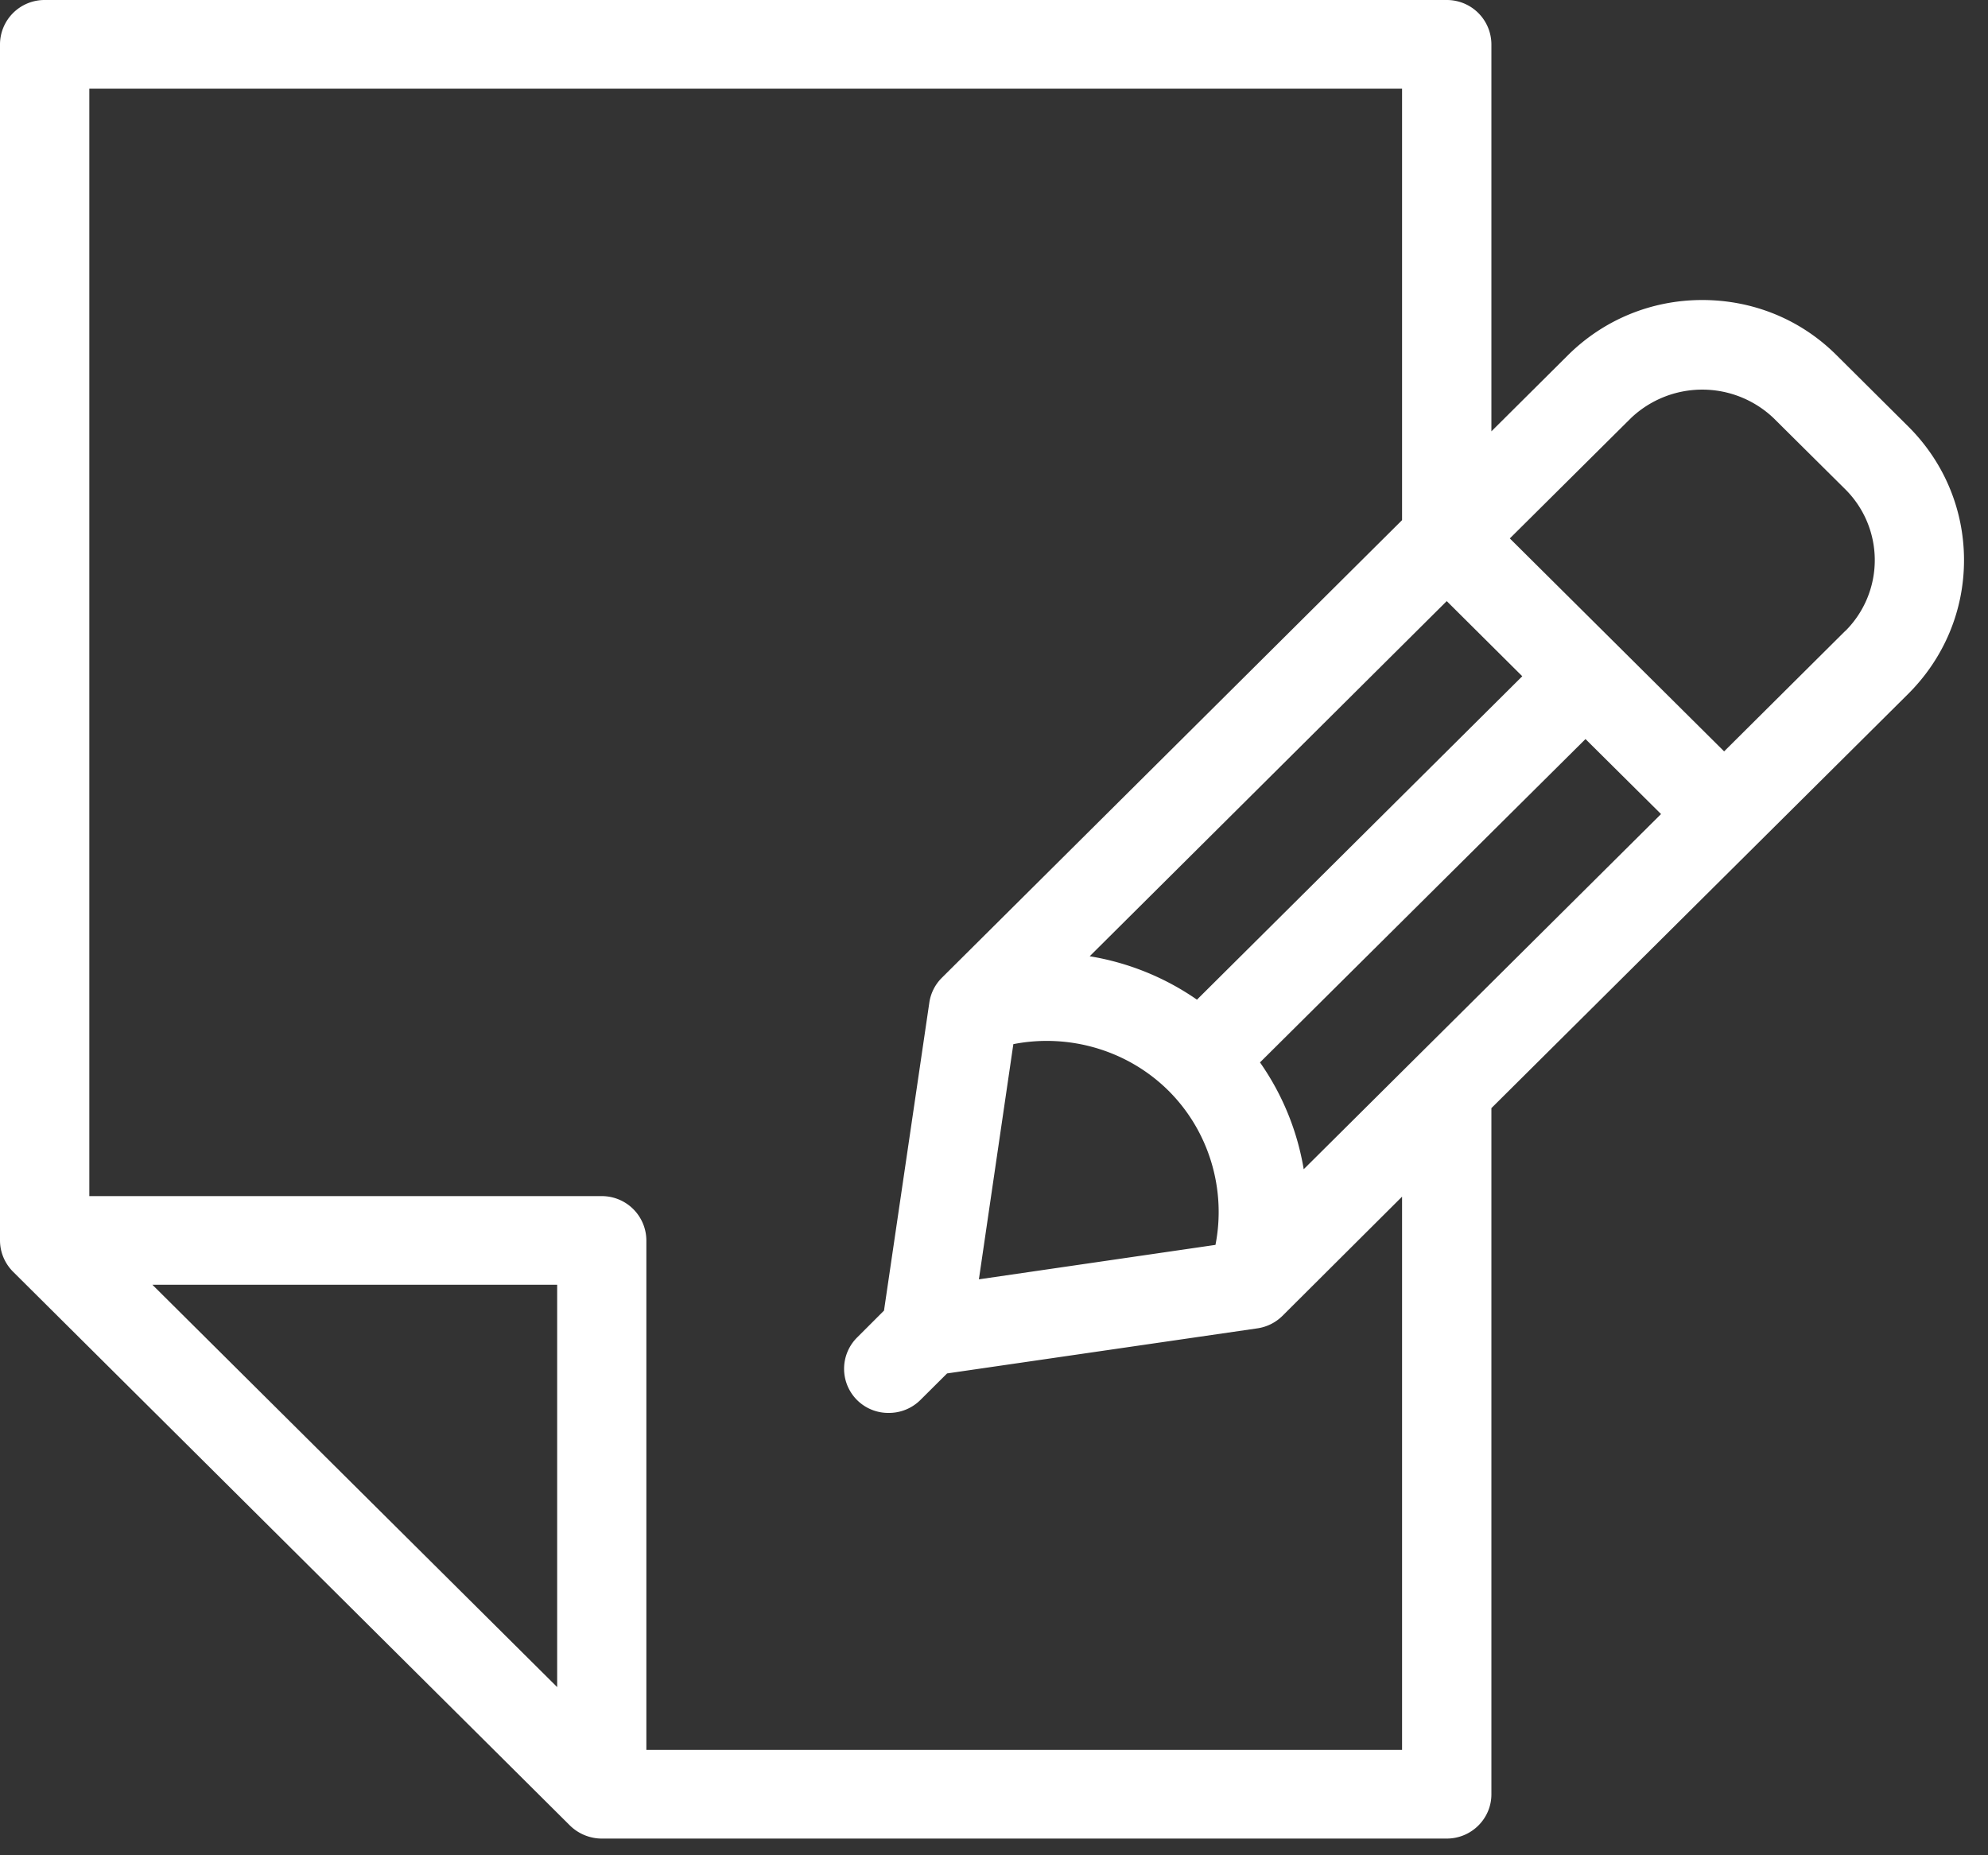 <svg xmlns="http://www.w3.org/2000/svg" width="15" height="14" viewBox="0 0 15 14">
    <rect x="0" y="0" width="15" height="14" fill="#333333" stroke="none"/>
    <path fill="#FFF" fill-rule="evenodd" d="M13.923 4.761l-.914.909-1.617-1.607.915-.909a.781.781 0 0 1 1.074 0l.542.538a.754.754 0 0 1 0 1.07zm-3.344 8.444H4.877V9.36a.336.336 0 0 0-.336-.334H.674V.669h9.905v3.256L7.107 7.378a.332.332 0 0 0-.095.188L6.67 9.89l-.2.2a.333.333 0 0 0 .237.572.336.336 0 0 0 .238-.098l.201-.2 2.34-.34a.337.337 0 0 0 .19-.094l.903-.9v4.174zm-6.375-.474L1.15 9.695h3.054v3.036zm4.828-5.187a1.982 1.982 0 0 0-.81-.328l2.694-2.68.57.567-2.454 2.44zm.805 1.28a1.966 1.966 0 0 0-.33-.807l2.456-2.44.57.566-2.696 2.68zm-2.19-.945c.42-.082.862.046 1.17.352.307.306.436.746.354 1.163l-1.785.26.26-1.775zm7.172-3.652c0-.38-.15-.739-.42-1.008l-.541-.538c-.27-.27-.63-.417-1.014-.417-.383 0-.743.148-1.014.417l-.577.574V.335A.336.336 0 0 0 10.916 0H.336A.336.336 0 0 0 0 .335V9.36c0 .089.036.174.099.237l4.203 4.18c.064.062.15.097.239.097h6.375c.186 0 .337-.15.337-.334V8.362l3.146-3.127c.27-.27.42-.628.42-1.008z"/>
</svg>
